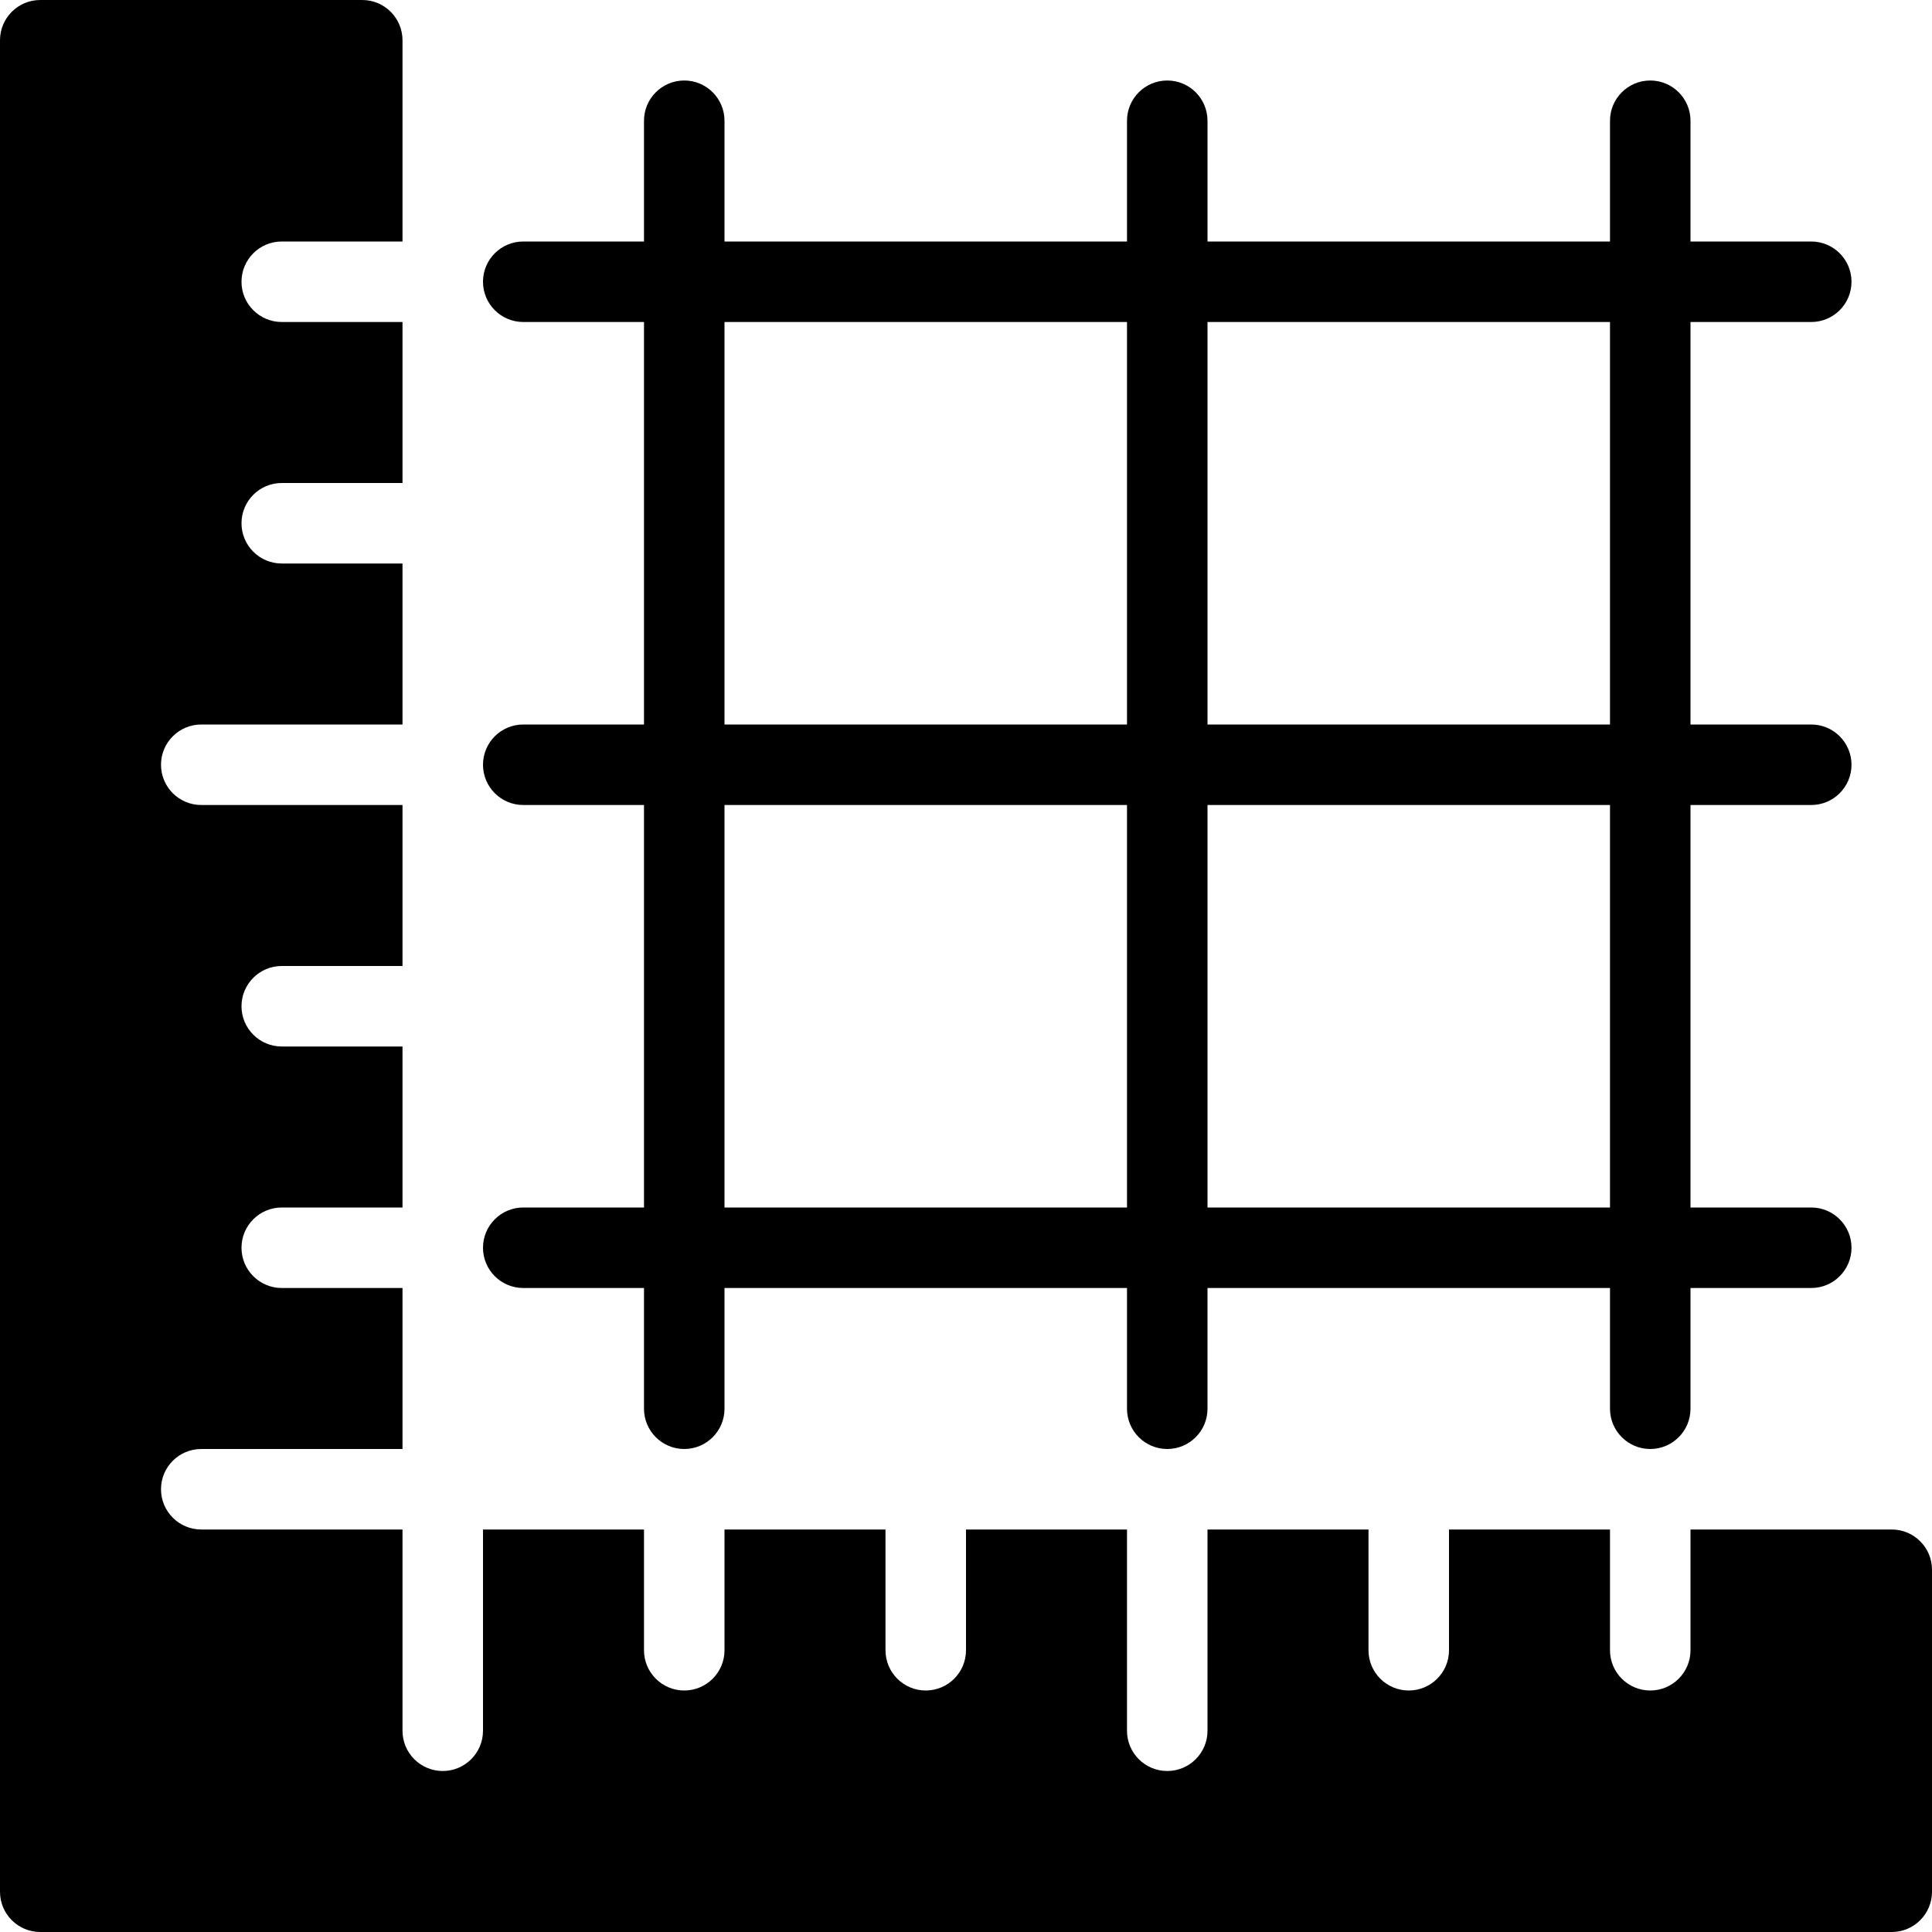 <?xml version="1.0" encoding="iso-8859-1"?>
<!-- Generator: Adobe Illustrator 19.2.1, SVG Export Plug-In . SVG Version: 6.00 Build 0)  -->
<svg version="1.1" xmlns="http://www.w3.org/2000/svg" xmlns:xlink="http://www.w3.org/1999/xlink" x="0px" y="0px"
	 viewBox="0 0 24 24" style="enable-background:new 0 0 24 24;" xml:space="preserve">
<g id="Cad_1">
</g>
<g id="Cad_2">
</g>
<g id="Cad_Pencil">
</g>
<g id="Cad_Compasses">
</g>
<g id="Tools_1">
</g>
<g id="Tools_2">
</g>
<g id="Ruler_1">
</g>
<g id="Ruler_2">
</g>
<g id="Workspace_1">
	<g>
		<path d="M23.5,19H21v1.5c0,0.276-0.224,0.5-0.5,0.5S20,20.776,20,20.5V19h-2v1.5c0,0.276-0.224,0.5-0.5,0.5S17,20.776,17,20.5V19
			h-2v2.5c0,0.276-0.224,0.5-0.5,0.5S14,21.776,14,21.5V19h-2v1.5c0,0.276-0.224,0.5-0.5,0.5S11,20.776,11,20.5V19H9v1.5
			C9,20.776,8.776,21,8.5,21S8,20.776,8,20.5V19H6v2.5C6,21.776,5.776,22,5.5,22S5,21.776,5,21.5V19H2.5C2.224,19,2,18.776,2,18.5
			S2.224,18,2.5,18H5v-2H3.5C3.224,16,3,15.776,3,15.5S3.224,15,3.5,15H5v-2H3.5C3.224,13,3,12.776,3,12.5S3.224,12,3.5,12H5v-2H2.5
			C2.224,10,2,9.776,2,9.5S2.224,9,2.5,9H5V7H3.5C3.224,7,3,6.776,3,6.5S3.224,6,3.5,6H5V4H3.5C3.224,4,3,3.776,3,3.5S3.224,3,3.5,3
			H5V0.5C5,0.224,4.776,0,4.5,0h-4C0.224,0,0,0.224,0,0.5v23C0,23.776,0.224,24,0.5,24h4h19c0.276,0,0.5-0.224,0.5-0.5v-4
			C24,19.224,23.776,19,23.5,19z"/>
		<path d="M6.5,15C6.224,15,6,15.224,6,15.5S6.224,16,6.5,16H8v1.5C8,17.776,8.224,18,8.5,18S9,17.776,9,17.5V16h5v1.5
			c0,0.276,0.224,0.5,0.5,0.5s0.5-0.224,0.5-0.5V16h5v1.5c0,0.276,0.224,0.5,0.5,0.5s0.5-0.224,0.5-0.5V16h1.5
			c0.276,0,0.5-0.224,0.5-0.5S22.776,15,22.5,15H21v-5h1.5c0.276,0,0.5-0.224,0.5-0.5S22.776,9,22.5,9H21V4h1.5
			C22.776,4,23,3.776,23,3.5S22.776,3,22.5,3H21V1.5C21,1.224,20.776,1,20.5,1S20,1.224,20,1.5V3h-5V1.5C15,1.224,14.776,1,14.5,1
			S14,1.224,14,1.5V3H9V1.5C9,1.224,8.776,1,8.5,1S8,1.224,8,1.5V3H6.5C6.224,3,6,3.224,6,3.5S6.224,4,6.5,4H8v5H6.5
			C6.224,9,6,9.224,6,9.5S6.224,10,6.5,10H8v5H6.5z M20,15h-5v-5h5V15z M20,4v5h-5V4H20z M9,4h5v5H9V4z M9,10h5v5H9V10z"/>
	</g>
</g>
<g id="Workspace_2">
</g>
<g id="Cad_3">
</g>
<g id="_x33_D_Box">
</g>
<g id="Section_Symbol">
</g>
<g id="Outlet_Symbol">
</g>
<g id="Cad_File">
</g>
<g id="Blueprint">
</g>
<g id="Construction_Plan">
</g>
<g id="Roof_Plan">
</g>
<g id="House_Construction">
</g>
<g id="Building_Construction">
</g>
<g id="Work_Table">
</g>
<g id="Table_Cad">
</g>
<g id="House_Plan">
</g>
<g id="Tape_Measure">
</g>
<g id="Cad_Paper">
</g>
<g id="Cad_Papers">
</g>
<g id="Stairs">
</g>
<g id="Pillar">
</g>
<g id="Bricks">
</g>
<g id="Pantheon">
</g>
<g id="House">
</g>
<g id="Skyscraper">
</g>
<g id="Building">
</g>
</svg>
